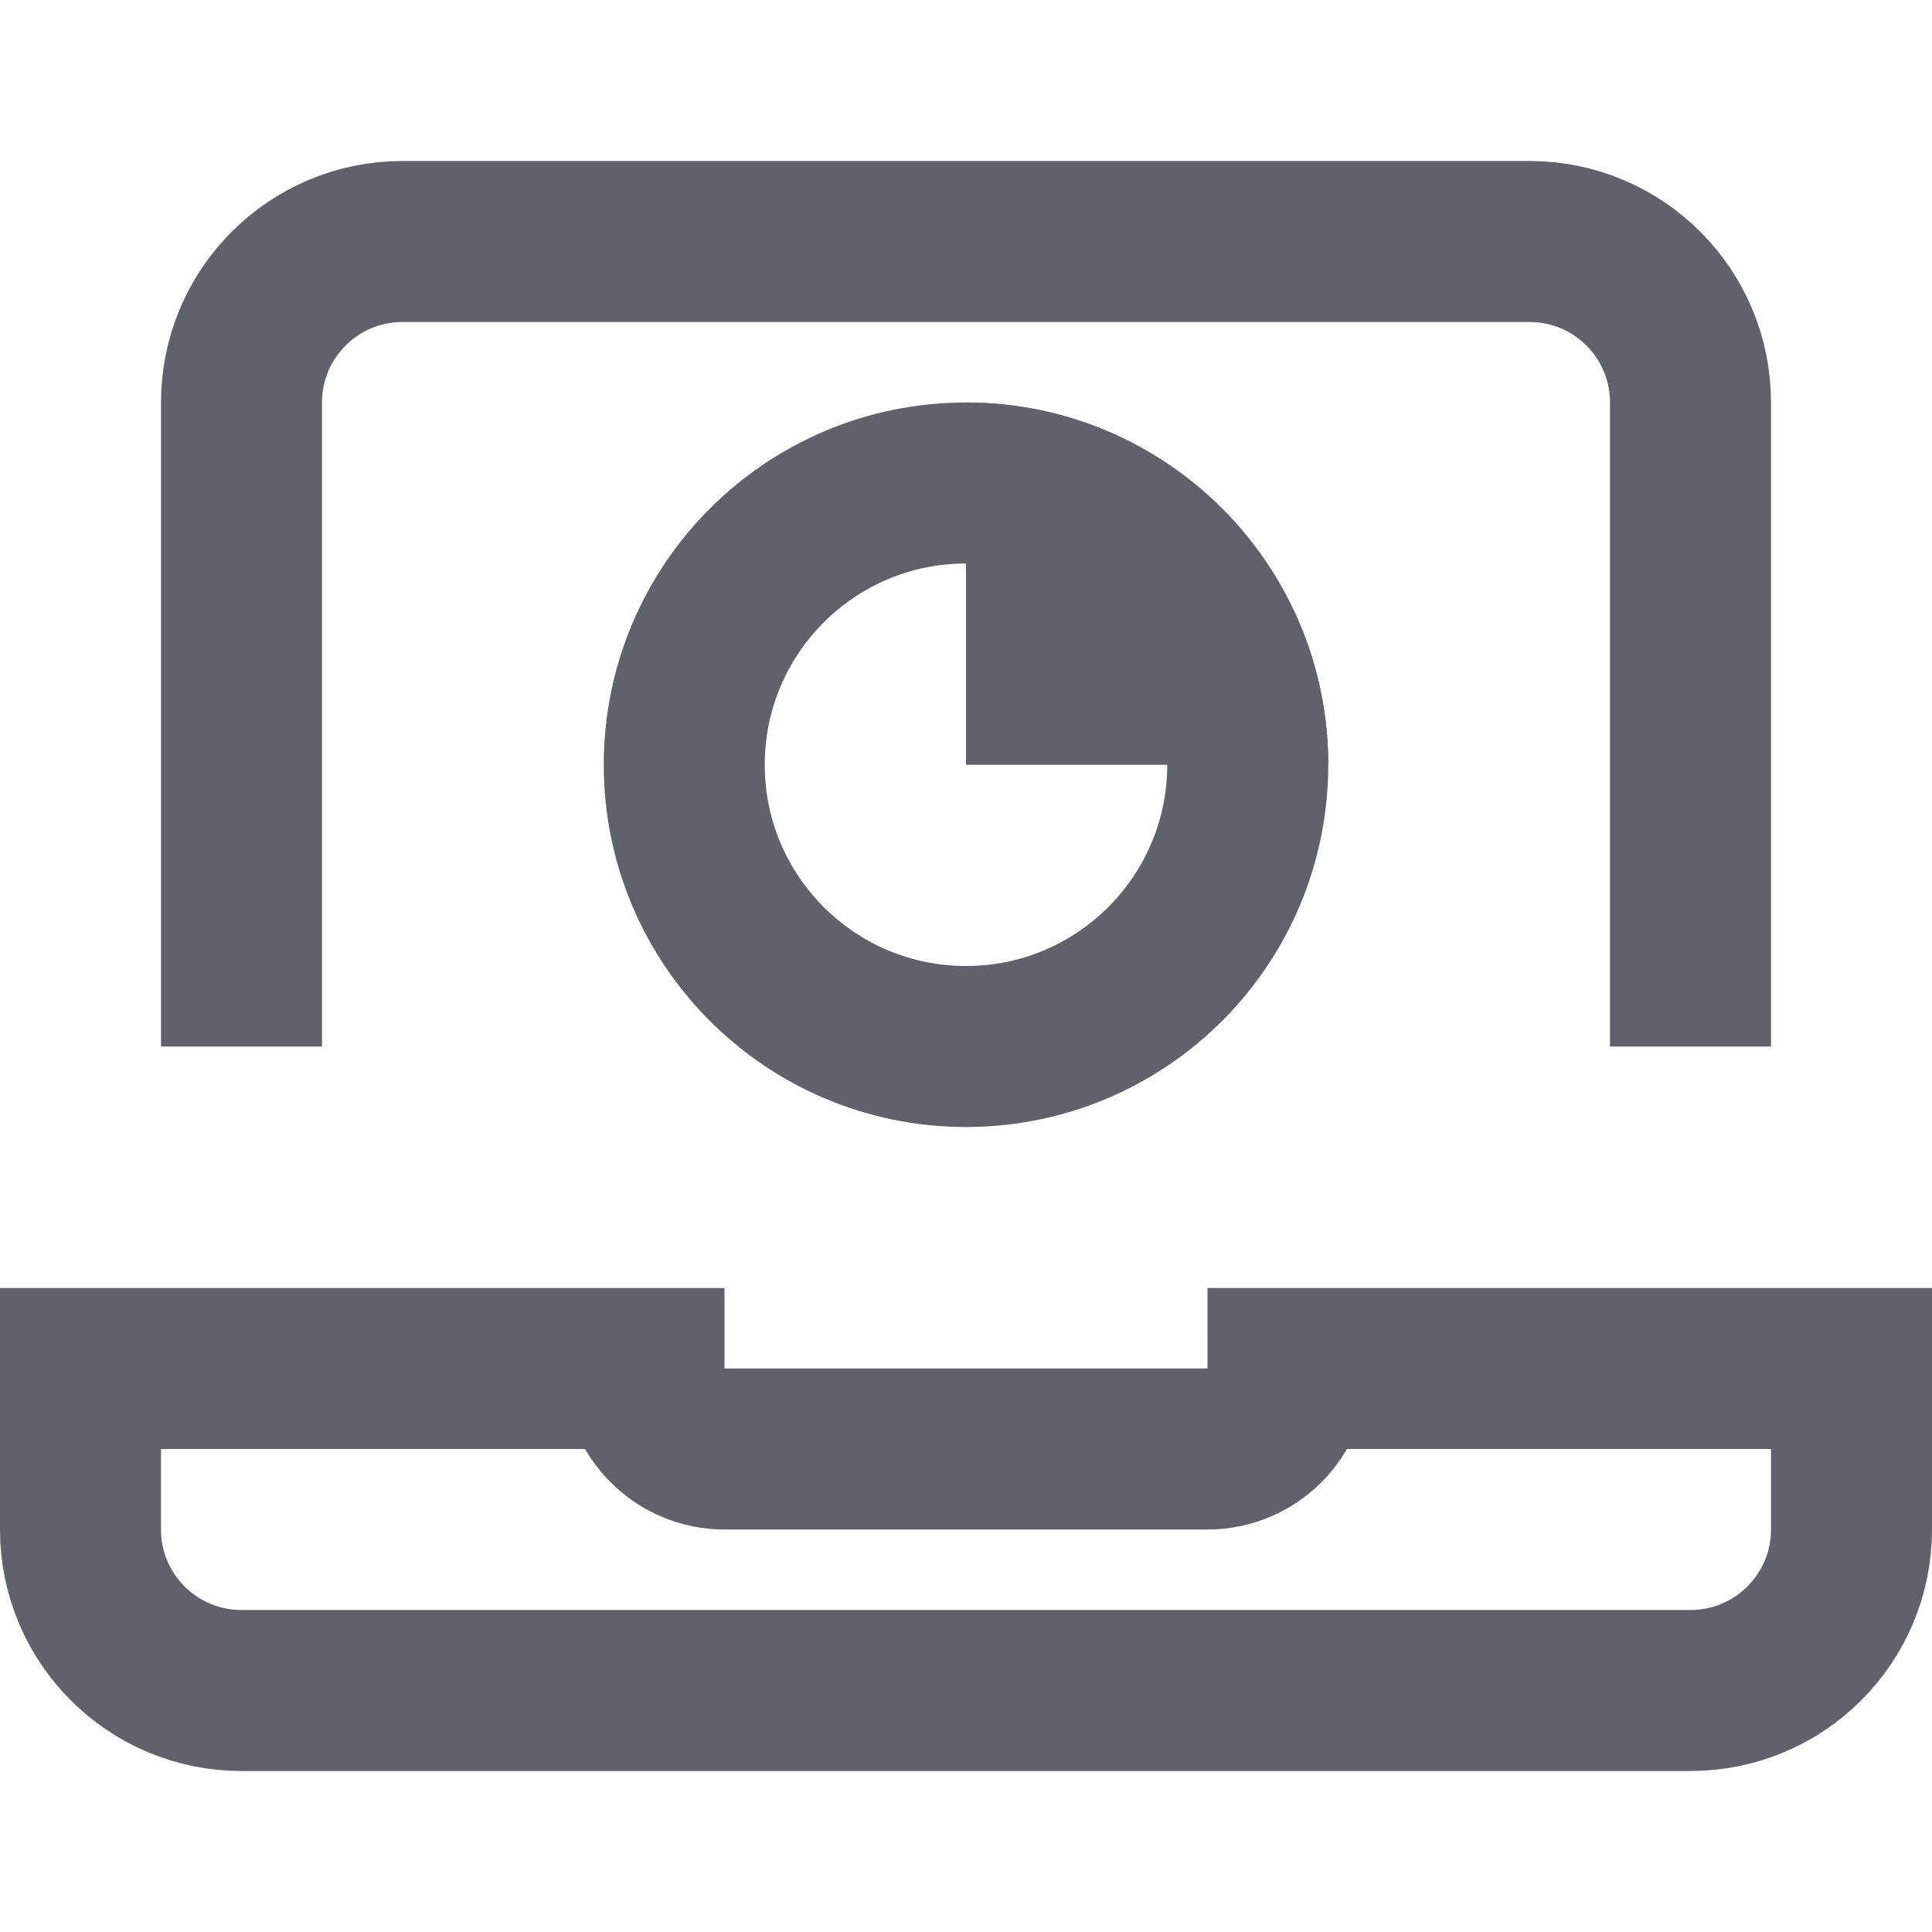 <svg xmlns="http://www.w3.org/2000/svg" height="24" width="24" viewBox="0 0 24 24"><path d="M3 13V5C3 3.895 3.895 3 5 3H19C20.105 3 21 3.895 21 5V13" stroke="#61616b" stroke-width="2" fill="none"></path> <path d="M12 13C13.933 13 15.5 11.433 15.5 9.5C15.5 7.567 13.933 6 12 6C10.067 6 8.5 7.567 8.5 9.5C8.5 11.433 10.067 13 12 13Z" stroke="#61616b" stroke-width="2" data-color="color-2" fill="none"></path> <path d="M12 5V9.5H16.5C16.5 7.015 14.485 5 12 5Z" fill="#61616b" data-color="color-2" data-stroke="none" stroke="none"></path> <path d="M1 17V19C1 20.105 1.895 21 3 21H21C22.105 21 23 20.105 23 19V17H16C16 17.552 15.552 18 15 18H9C8.448 18 8 17.552 8 17H1Z" stroke="#61616b" stroke-width="2" fill="none"></path></svg>